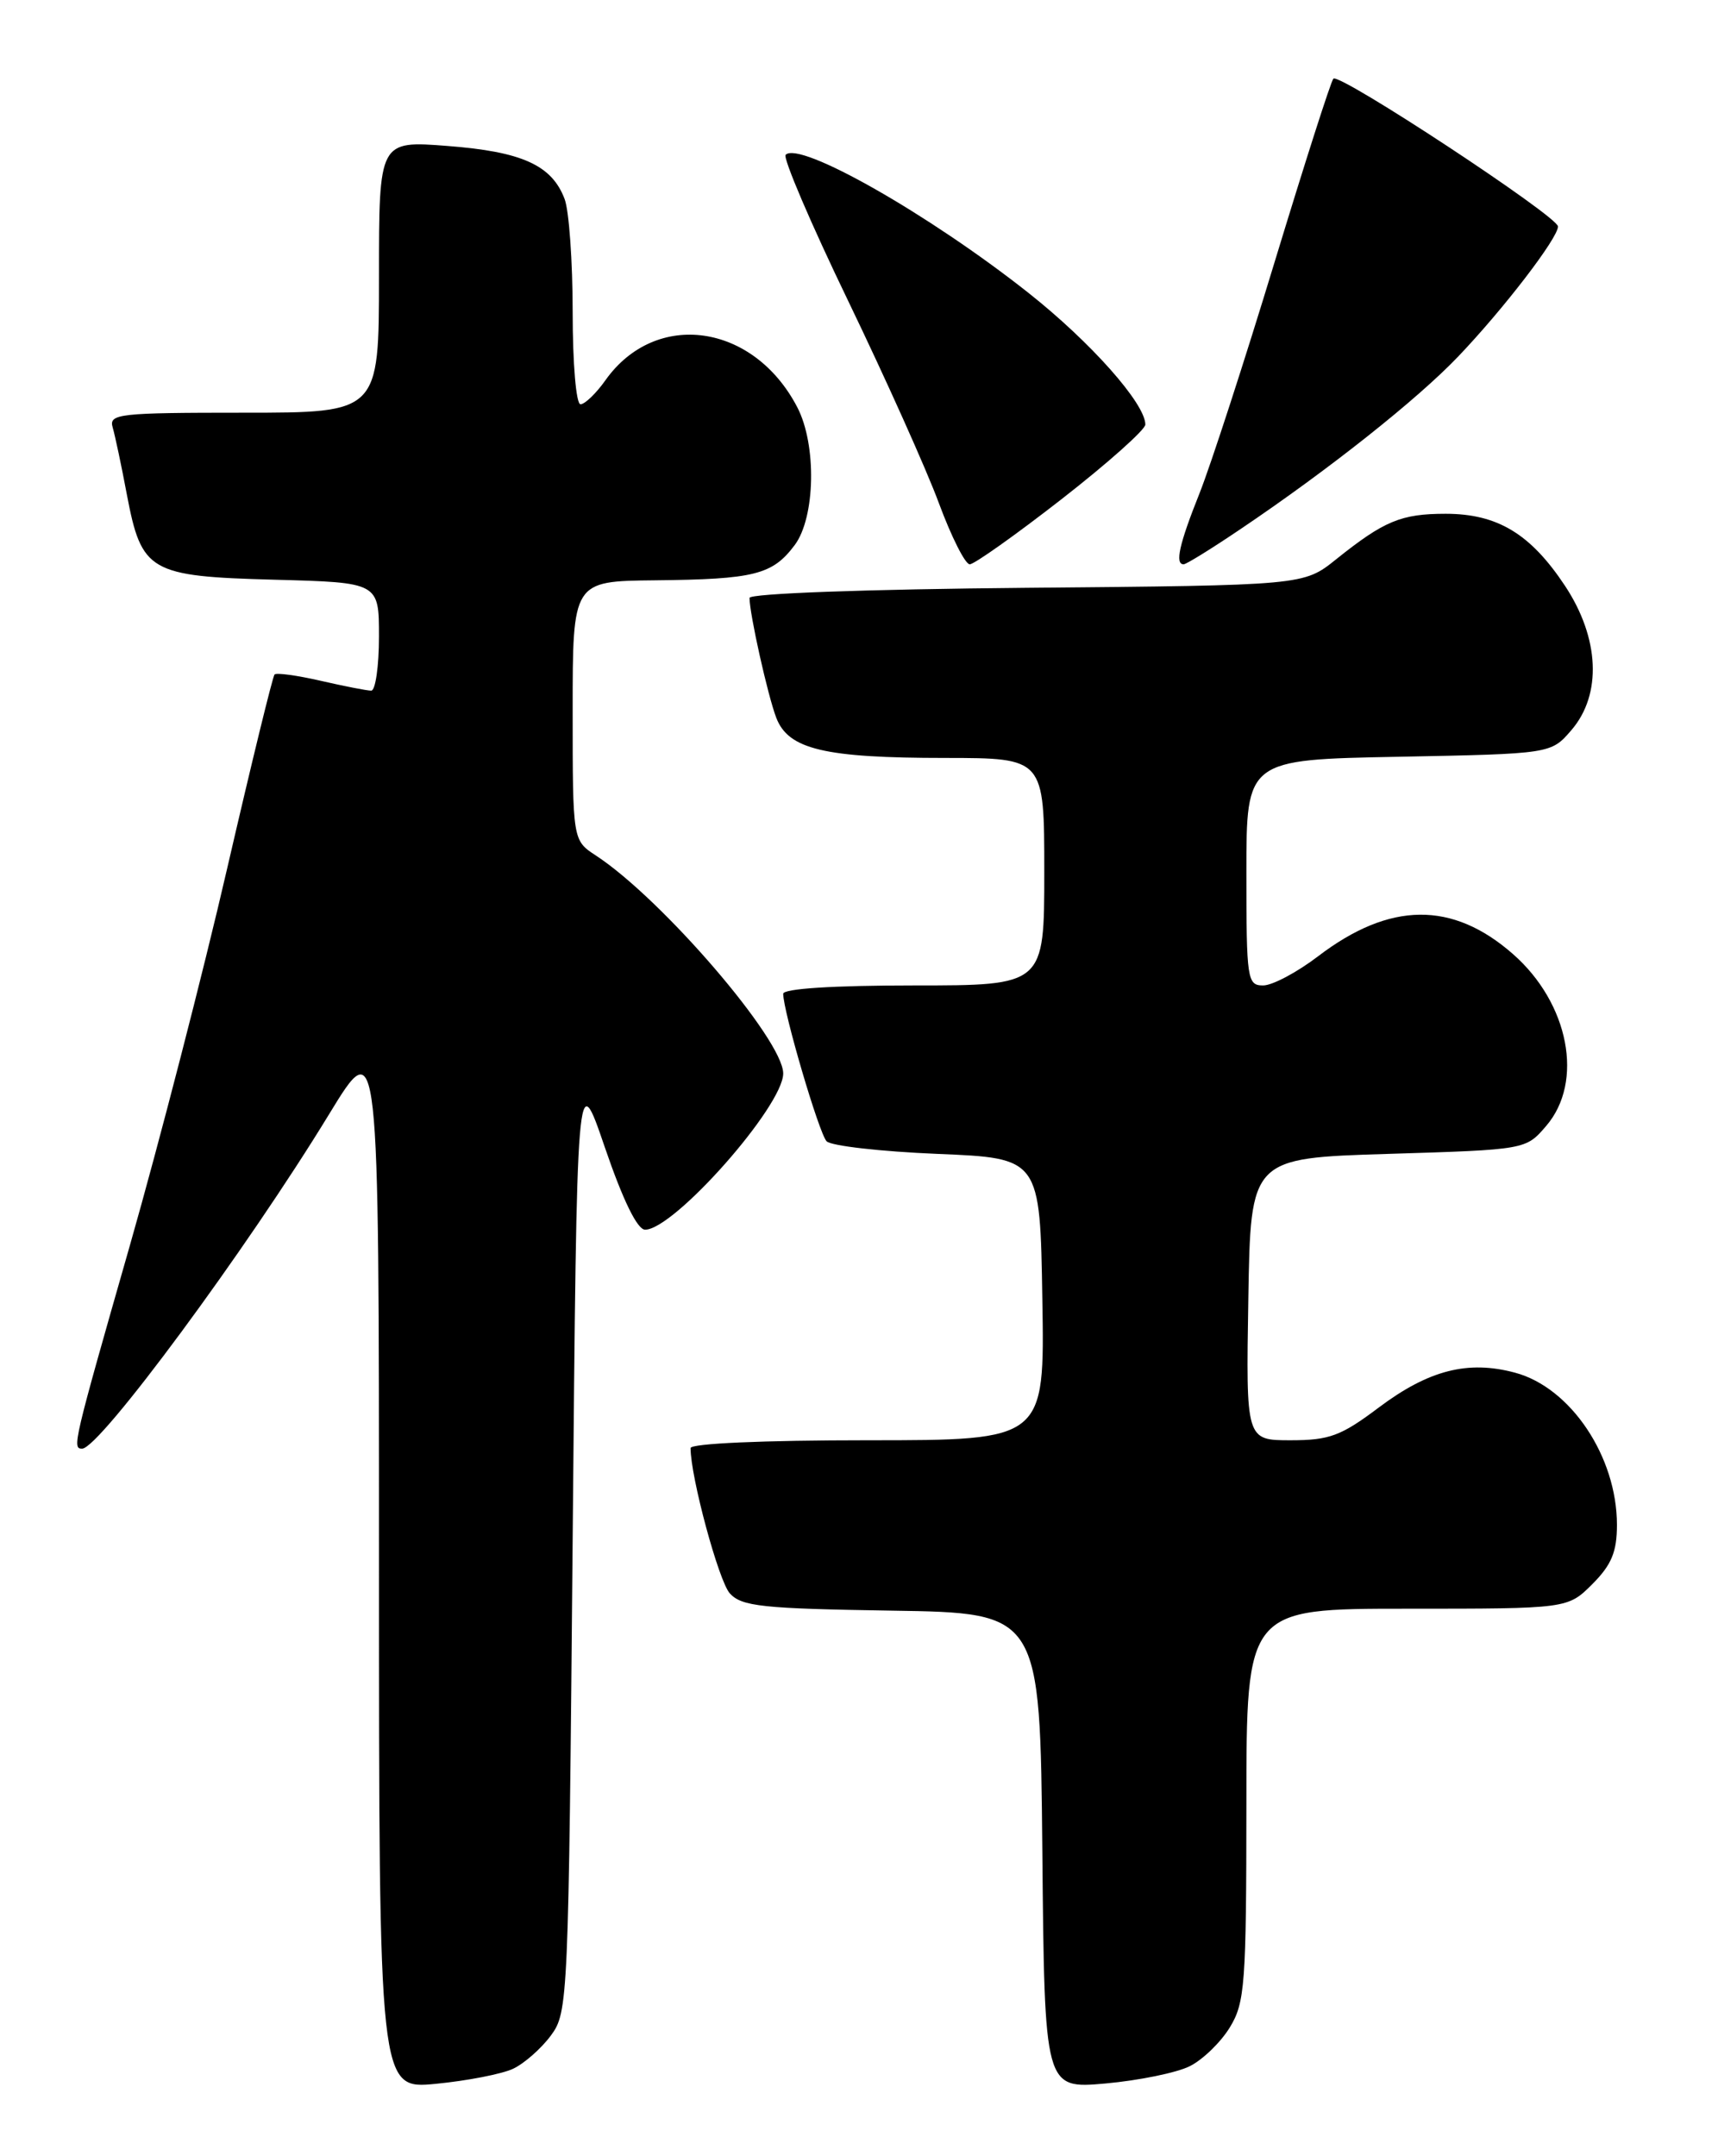 <?xml version="1.0" encoding="UTF-8" standalone="no"?>
<!DOCTYPE svg PUBLIC "-//W3C//DTD SVG 1.1//EN" "http://www.w3.org/Graphics/SVG/1.1/DTD/svg11.dtd" >
<svg xmlns="http://www.w3.org/2000/svg" xmlns:xlink="http://www.w3.org/1999/xlink" version="1.1" viewBox="0 0 204 256">
 <g >
 <path fill="currentColor"
d=" M 60.91 245.63 C 62.24 245.01 64.26 243.23 65.41 241.68 C 67.46 238.91 67.51 237.70 68.00 182.68 C 68.50 126.50 68.50 126.50 71.83 136.25 C 73.98 142.53 75.68 146.00 76.60 146.00 C 80.04 146.00 93.00 131.33 93.00 127.45 C 93.00 123.45 78.61 106.71 70.75 101.57 C 68.00 99.77 68.00 99.77 68.00 84.38 C 68.00 69.00 68.00 69.00 77.75 68.90 C 89.59 68.78 91.73 68.24 94.37 64.71 C 96.82 61.42 96.99 52.80 94.67 48.35 C 89.49 38.39 77.88 36.74 71.91 45.12 C 70.79 46.71 69.44 48.00 68.93 48.00 C 68.41 48.00 68.00 43.16 68.00 37.07 C 68.00 31.05 67.57 25.00 67.04 23.62 C 65.52 19.61 61.99 18.01 53.14 17.33 C 45.00 16.70 45.00 16.70 45.00 32.85 C 45.00 49.00 45.00 49.00 28.93 49.00 C 14.10 49.00 12.90 49.13 13.38 50.75 C 13.66 51.71 14.42 55.29 15.06 58.70 C 16.81 67.90 17.73 68.43 32.60 68.83 C 45.00 69.16 45.00 69.16 45.00 75.58 C 45.00 79.11 44.58 82.00 44.08 82.00 C 43.57 82.00 40.87 81.47 38.08 80.83 C 35.29 80.19 32.83 79.85 32.60 80.08 C 32.38 80.31 29.86 90.62 27.00 103.00 C 24.15 115.38 18.93 135.58 15.41 147.91 C 8.69 171.41 8.55 172.00 9.75 172.00 C 11.82 172.00 29.31 148.31 39.09 132.27 C 45.00 122.58 45.00 122.58 45.00 185.32 C 45.00 248.06 45.00 248.06 51.75 247.41 C 55.46 247.05 59.58 246.25 60.91 245.63 Z  M 141.29 245.31 C 142.83 244.54 144.97 242.46 146.04 240.70 C 147.83 237.77 147.99 235.55 148.00 214.25 C 148.00 191.00 148.00 191.00 167.08 191.00 C 186.15 191.00 186.15 191.00 189.08 188.08 C 191.36 185.79 192.00 184.25 192.00 181.04 C 192.00 172.95 186.51 164.75 179.91 162.98 C 174.31 161.47 169.65 162.66 163.71 167.12 C 159.23 170.49 157.86 171.00 153.25 171.00 C 147.95 171.00 147.95 171.00 148.23 154.25 C 148.50 137.50 148.50 137.50 164.84 137.00 C 181.18 136.50 181.18 136.50 183.59 133.69 C 188.11 128.44 186.31 119.12 179.66 113.28 C 172.46 106.96 165.03 107.04 156.51 113.54 C 154.02 115.44 151.09 117.00 149.99 117.00 C 148.10 117.00 148.00 116.31 148.00 103.60 C 148.00 90.19 148.00 90.19 166.09 89.85 C 184.17 89.50 184.17 89.50 186.59 86.69 C 190.24 82.45 189.94 75.76 185.83 69.55 C 181.74 63.38 177.82 61.01 171.68 61.00 C 166.37 61.00 164.36 61.84 158.65 66.41 C 154.80 69.50 154.80 69.50 121.90 69.79 C 102.96 69.96 89.00 70.46 89.00 70.99 C 89.00 72.89 91.17 82.61 92.18 85.23 C 93.62 88.97 97.89 89.99 112.25 89.99 C 124.00 90.00 124.00 90.00 124.00 103.50 C 124.00 117.00 124.00 117.00 108.50 117.00 C 98.95 117.00 93.00 117.38 93.00 117.99 C 93.00 120.09 97.25 134.55 98.15 135.50 C 98.67 136.05 104.58 136.72 111.30 137.00 C 123.50 137.50 123.50 137.50 123.77 154.25 C 124.05 171.00 124.05 171.00 103.02 171.00 C 90.66 171.00 82.00 171.38 82.00 171.93 C 82.00 175.36 85.34 187.72 86.66 189.18 C 88.07 190.73 90.50 190.99 105.88 191.23 C 123.50 191.50 123.50 191.50 123.77 219.76 C 124.03 248.01 124.03 248.01 131.27 247.37 C 135.24 247.01 139.76 246.09 141.29 245.31 Z  M 126.06 59.26 C 131.53 55.00 136.00 51.01 136.00 50.41 C 136.00 47.92 129.51 40.61 122.08 34.74 C 110.31 25.44 94.96 16.71 93.29 18.38 C 92.94 18.73 96.28 26.55 100.73 35.76 C 105.17 44.97 110.02 55.76 111.49 59.75 C 112.97 63.74 114.61 67.00 115.15 67.00 C 115.68 67.00 120.59 63.52 126.06 59.26 Z  M 147.30 62.82 C 157.74 55.79 168.27 47.44 173.13 42.35 C 178.53 36.70 185.00 28.27 185.00 26.89 C 185.00 25.70 159.05 8.62 158.33 9.34 C 158.04 9.62 154.90 19.45 151.33 31.18 C 147.77 42.90 143.76 55.24 142.43 58.58 C 140.02 64.61 139.49 67.00 140.55 67.00 C 140.86 67.00 143.90 65.12 147.30 62.82 Z "/>
</g>
</svg>